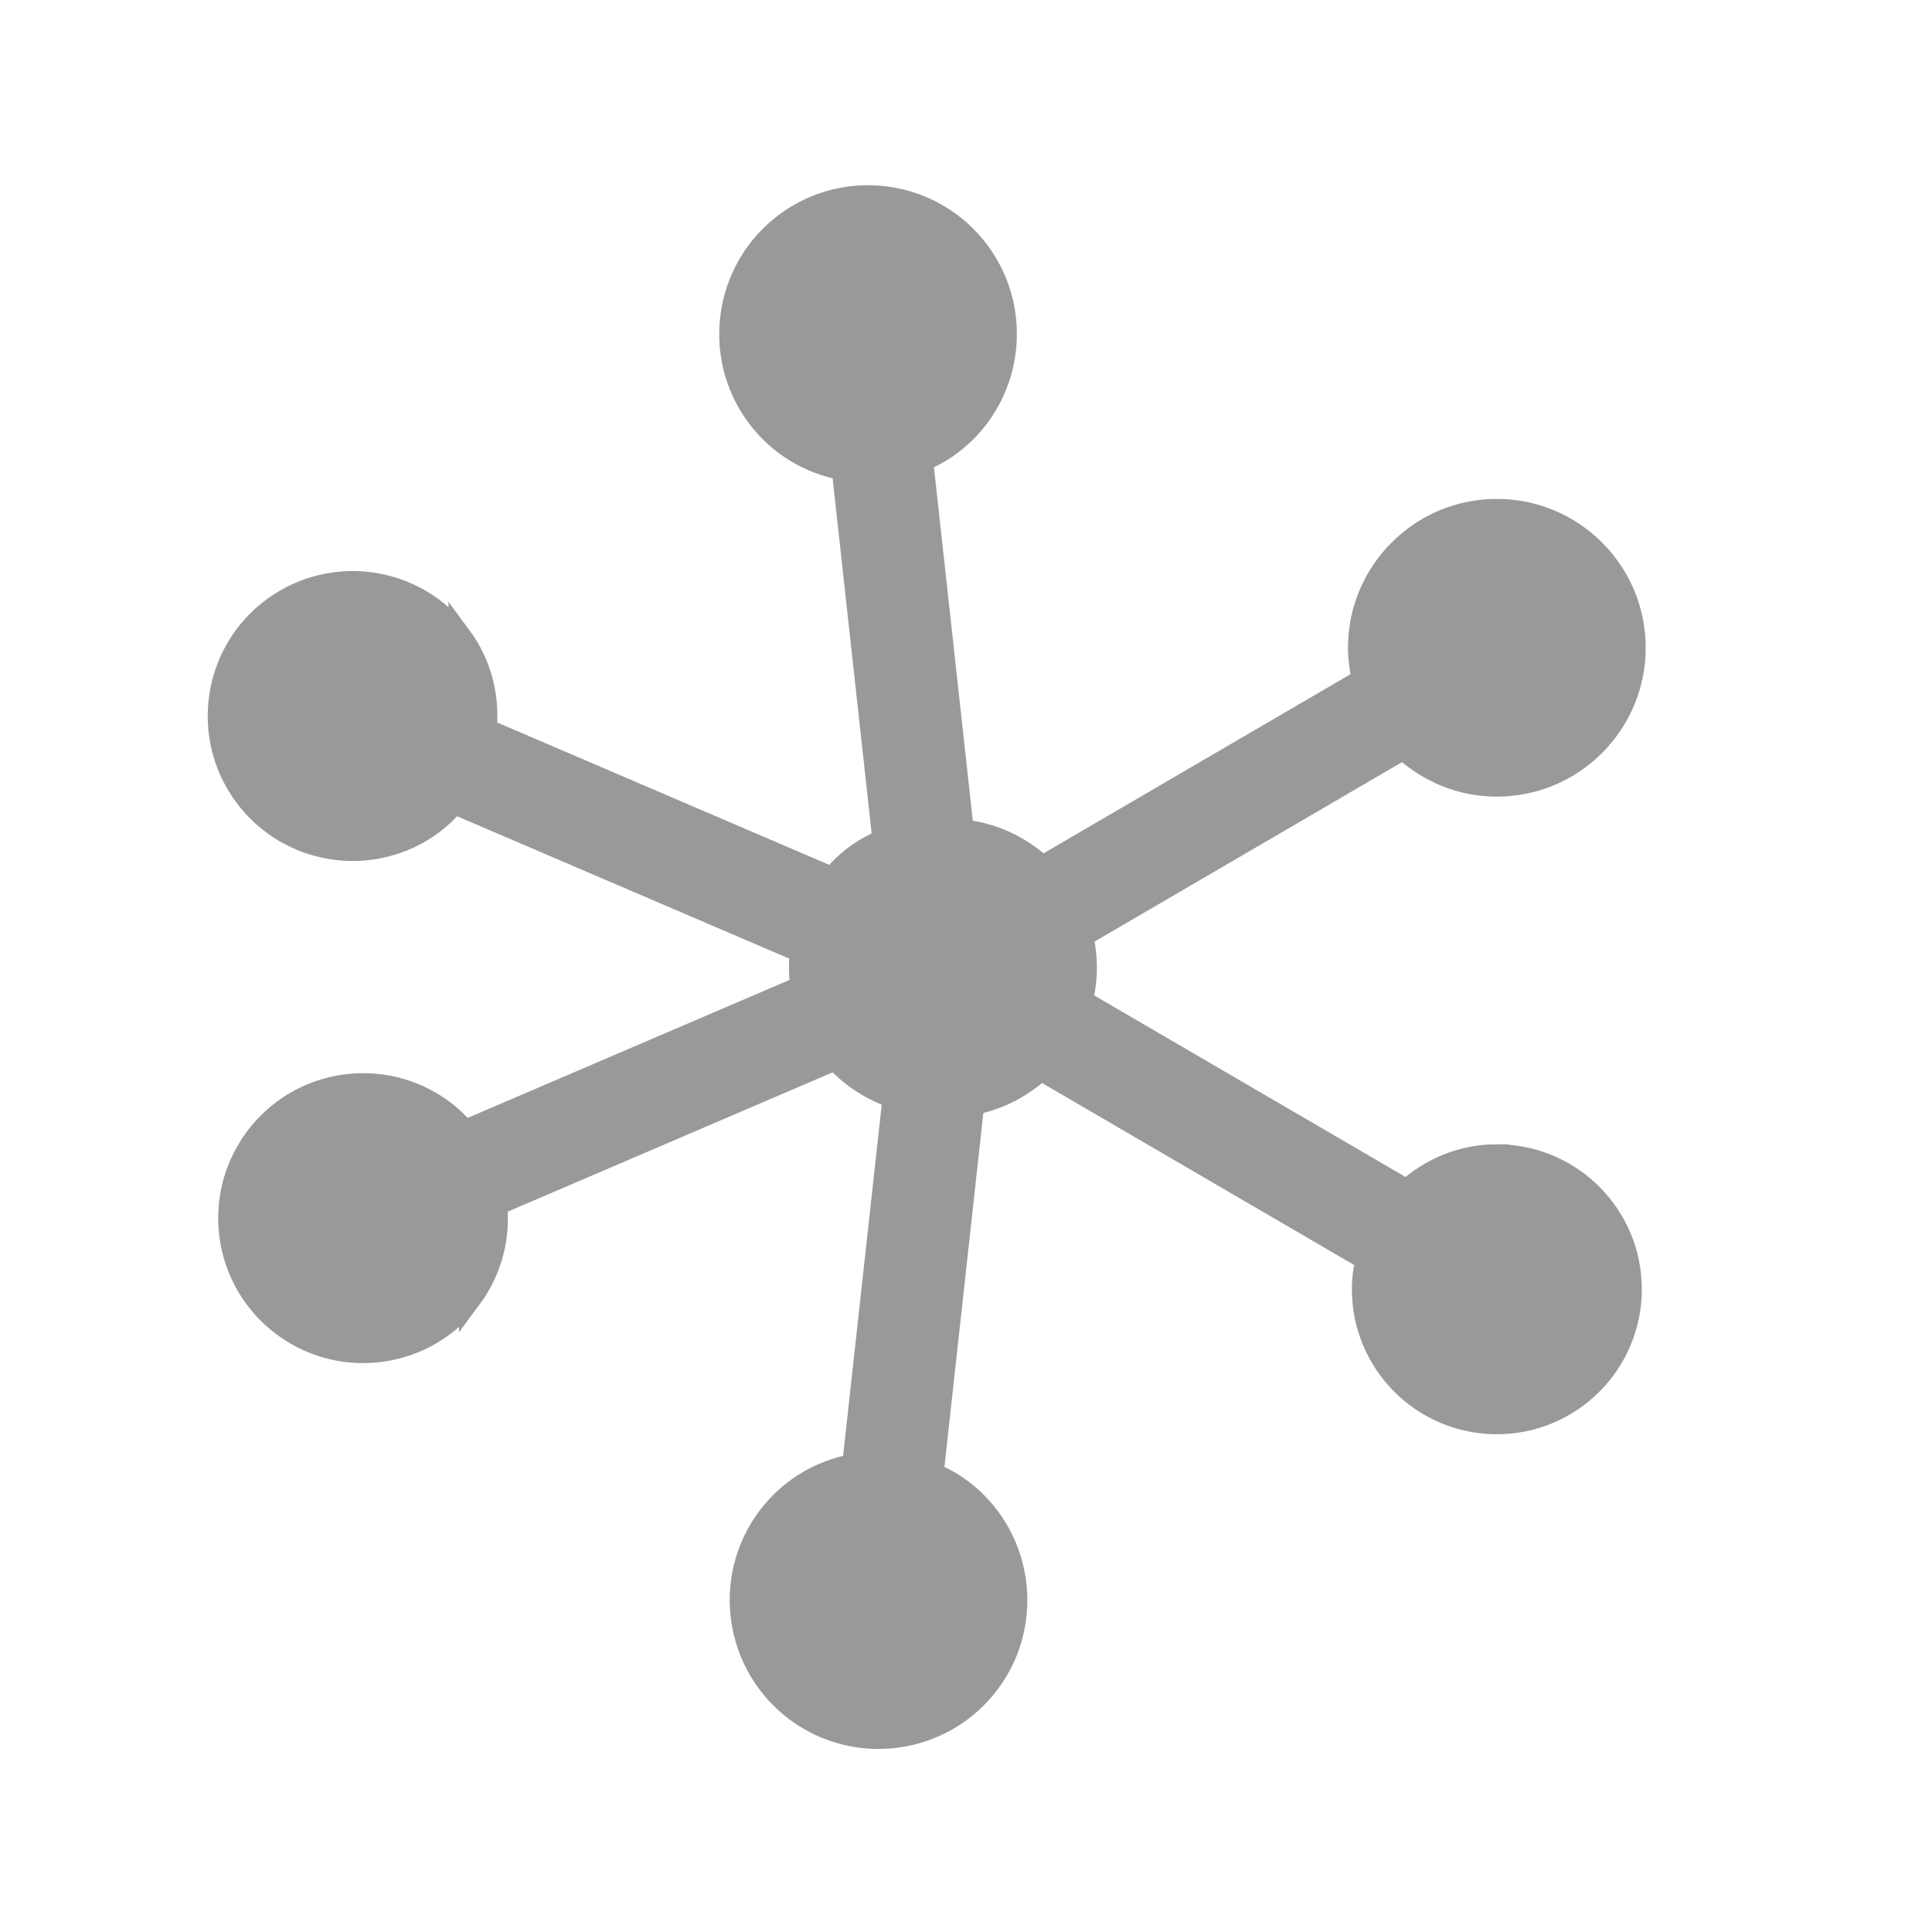 <?xml version="1.0" encoding="UTF-8" standalone="no"?>
<!-- Created with Inkscape (http://www.inkscape.org/) -->

<svg
   width="48"
   height="48"
   viewBox="0 0 48 48"
   id="svg2"
   version="1.1"
   inkscape:version="0.92.3 (2405546, 2018-03-11)"
   sodipodi:docname="grid_icon.png"
   xmlns:inkscape="http://www.inkscape.org/namespaces/inkscape"
   xmlns:sodipodi="http://sodipodi.sourceforge.net/DTD/sodipodi-0.dtd"
   xmlns="http://www.w3.org/2000/svg"
   xmlns:svg="http://www.w3.org/2000/svg"
   xmlns:rdf="http://www.w3.org/1999/02/22-rdf-syntax-ns#"
   xmlns:cc="http://creativecommons.org/ns#"
   xmlns:dc="http://purl.org/dc/elements/1.1/">
  <defs
     id="defs4" />
  <sodipodi:namedview
     id="base"
     pagecolor="#ffffff"
     bordercolor="#666666"
     borderopacity="1.0"
     inkscape:pageopacity="0.0"
     inkscape:pageshadow="2"
     inkscape:zoom="1.5429688"
     inkscape:cx="-145.05151"
     inkscape:cy="111.39674"
     inkscape:document-units="px"
     inkscape:current-layer="layer1"
     showgrid="false"
     units="px"
     inkscape:window-width="1851"
     inkscape:window-height="1025"
     inkscape:window-x="69"
     inkscape:window-y="27"
     inkscape:window-maximized="1"
     inkscape:showpageshadow="2"
     inkscape:pagecheckerboard="0"
     inkscape:deskcolor="#d1d1d1" />
  <g
     inkscape:label="Capa 1"
     inkscape:groupmode="layer"
     id="layer1"
     transform="translate(0,-1004.362)">
    <g
       id="g873"
       transform="translate(-85.01,-42.849)"
       style="stroke:#999999;stroke-opacity:1">
      <ellipse
         ry="4.988"
         rx="5.141"
         cy="1012.16"
         cx="9.009"
         id="path4136"
         style="opacity:1;fill:#999999;fill-opacity:1;fill-rule:evenodd;stroke:#999999;stroke-width:5;stroke-linejoin:round;stroke-miterlimit:4;stroke-dasharray:none;stroke-opacity:1" />
      <ellipse
         ry="4.482"
         rx="4.62"
         cy="1040.127"
         cx="40.117"
         id="path4136-1"
         style="opacity:1;fill:#999999;fill-opacity:1;fill-rule:evenodd;stroke:#999999;stroke-width:5;stroke-linejoin:round;stroke-miterlimit:4;stroke-dasharray:none;stroke-opacity:1" />
      <ellipse
         ry="5.499"
         rx="5.669"
         cy="1011.459"
         cx="39.651"
         id="path4136-6"
         style="opacity:1;fill:#999999;fill-opacity:1;fill-rule:evenodd;stroke:#999999;stroke-width:5;stroke-linejoin:round;stroke-miterlimit:4;stroke-dasharray:none;stroke-opacity:1" />
      <ellipse
         ry="6.377"
         rx="6.573"
         cy="1042.513"
         cx="7.646"
         id="path4136-2"
         style="opacity:1;fill:#999999;fill-opacity:1;fill-rule:evenodd;stroke:#999999;stroke-width:5;stroke-linejoin:round;stroke-miterlimit:4;stroke-dasharray:none;stroke-opacity:1" />
      <ellipse
         ry="5.745"
         rx="5.922"
         cy="1027.375"
         cx="25.889"
         id="path4136-0"
         style="opacity:1;fill:#999999;fill-opacity:1;fill-rule:evenodd;stroke:#999999;stroke-width:5;stroke-linejoin:round;stroke-miterlimit:4;stroke-dasharray:none;stroke-opacity:1" />
      <path
         sodipodi:nodetypes="cc"
         inkscape:connector-curvature="0"
         id="path4171"
         d="m 11.682,1039.118 13.053,-9.47"
         style="fill:#999999;fill-rule:evenodd;stroke:#999999;stroke-width:4;stroke-linecap:round;stroke-linejoin:miter;stroke-miterlimit:4;stroke-dasharray:none;stroke-opacity:1" />
      <path
         sodipodi:nodetypes="cc"
         inkscape:connector-curvature="0"
         id="path4173"
         d="m 10.883,1013.967 13.693,12.777"
         style="fill:#999999;fill-rule:evenodd;stroke:#999999;stroke-width:4;stroke-linecap:round;stroke-linejoin:miter;stroke-miterlimit:4;stroke-dasharray:none;stroke-opacity:1" />
      <path
         sodipodi:nodetypes="cc"
         inkscape:connector-curvature="0"
         id="path4175"
         d="m 38.306,1013.677 -11.332,12.562"
         style="fill:#999999;fill-rule:evenodd;stroke:#999999;stroke-width:4;stroke-linecap:round;stroke-linejoin:miter;stroke-miterlimit:4;stroke-dasharray:none;stroke-opacity:1" />
      <path
         sodipodi:nodetypes="cc"
         inkscape:connector-curvature="0"
         id="path4177"
         d="m 27.227,1029.9 11.378,9.129"
         style="fill:#999999;fill-rule:evenodd;stroke:#999999;stroke-width:4;stroke-linecap:round;stroke-linejoin:miter;stroke-miterlimit:4;stroke-dasharray:none;stroke-opacity:1" />
    </g>
    <g
       id="g887"
       transform="translate(109.986,8.02)">
      <path
         inkscape:connector-curvature="0"
         id="path821"
         d="m 22.274,1012.51 3.154,3.772 1.84,5.704 7.009,-2.576"
         style="fill:none;fill-rule:evenodd;stroke:#808080;stroke-width:3;stroke-linecap:round;stroke-linejoin:round;stroke-miterlimit:4;stroke-dasharray:none;stroke-opacity:1" />
      <path
         sodipodi:nodetypes="cc"
         inkscape:connector-curvature="0"
         id="path829"
         d="m 22.274,1012.51 -7.144,9.491"
         style="fill:none;fill-rule:evenodd;stroke:#808080;stroke-width:3;stroke-linecap:round;stroke-linejoin:round;stroke-miterlimit:4;stroke-dasharray:none;stroke-opacity:1" />
      <path
         inkscape:connector-curvature="0"
         id="path831"
         d="m 27.268,1021.986 5.432,7.913 -4.907,5.06"
         style="fill:none;fill-rule:evenodd;stroke:#808080;stroke-width:3;stroke-linecap:round;stroke-linejoin:round;stroke-miterlimit:4;stroke-dasharray:none;stroke-opacity:1" />
      <path
         inkscape:connector-curvature="0"
         id="path833"
         d="m 22.274,1012.51 1.139,-3.22"
         style="fill:none;fill-rule:evenodd;stroke:#808080;stroke-width:3;stroke-linecap:round;stroke-linejoin:round;stroke-miterlimit:4;stroke-dasharray:none;stroke-opacity:1" />
      <path
         sodipodi:nodetypes="cccc"
         inkscape:connector-curvature="0"
         id="path835"
         d="m 15.13,1022 2.568,7.822 c -0.373,3.338 0.066,2.619 -1.119,10.013 l 3.505,5.521"
         style="fill:none;fill-rule:evenodd;stroke:#808080;stroke-width:3;stroke-linecap:round;stroke-linejoin:round;stroke-miterlimit:4;stroke-dasharray:none;stroke-opacity:1" />
      <path
         inkscape:connector-curvature="0"
         id="path837"
         d="m 32.7,1029.899 6.221,4.048 3.592,6.072"
         style="fill:none;fill-rule:evenodd;stroke:#808080;stroke-width:3;stroke-linecap:round;stroke-linejoin:round;stroke-miterlimit:4;stroke-dasharray:none;stroke-opacity:1" />
      <path
         inkscape:connector-curvature="0"
         id="path843"
         d="m 27.794,1034.959 0.175,5.428"
         style="fill:none;fill-rule:evenodd;stroke:#808080;stroke-width:3;stroke-linecap:round;stroke-linejoin:round;stroke-miterlimit:4;stroke-dasharray:none;stroke-opacity:1" />
      <path
         sodipodi:nodetypes="cc"
         inkscape:connector-curvature="0"
         id="path845"
         d="m 10.633,1028.439 -6.415,5.61"
         style="fill:none;fill-rule:evenodd;stroke:#808080;stroke-width:3;stroke-linecap:round;stroke-linejoin:round;stroke-miterlimit:4;stroke-dasharray:none;stroke-opacity:1" />
      <path
         inkscape:connector-curvature="0"
         id="path847"
         d="m 25.428,1016.282 5.87,-2.392 12.004,1.748"
         style="fill:none;fill-rule:evenodd;stroke:#808080;stroke-width:3;stroke-linecap:round;stroke-linejoin:round;stroke-miterlimit:4;stroke-dasharray:none;stroke-opacity:1" />
      <path
         inkscape:connector-curvature="0"
         id="path849"
         d="m 34.278,1019.41 3.68,4.508 4.731,0.184"
         style="fill:none;fill-rule:evenodd;stroke:#808080;stroke-width:3;stroke-linecap:round;stroke-linejoin:round;stroke-miterlimit:4;stroke-dasharray:none;stroke-opacity:1" />
      <path
         sodipodi:nodetypes="cccc"
         inkscape:connector-curvature="0"
         id="path855"
         d="m 15.13,1022 -4.497,6.439 -2.115,7.808 -4.731,9.017"
         style="fill:none;fill-rule:evenodd;stroke:#808080;stroke-width:3;stroke-linecap:round;stroke-linejoin:round;stroke-miterlimit:4;stroke-dasharray:none;stroke-opacity:1" />
      <path
         inkscape:connector-curvature="0"
         id="path857"
         d="m 27.969,1040.388 1.227,8.189"
         style="fill:none;fill-rule:evenodd;stroke:#808080;stroke-width:3;stroke-linecap:round;stroke-linejoin:round;stroke-miterlimit:4;stroke-dasharray:none;stroke-opacity:1" />
      <path
         sodipodi:nodetypes="ccc"
         inkscape:connector-curvature="0"
         id="path847-3"
         d="m 4.4,1013.154 4.496,5.857 6.234,2.99"
         style="fill:none;fill-rule:evenodd;stroke:#808080;stroke-width:3;stroke-linecap:round;stroke-linejoin:round;stroke-miterlimit:4;stroke-dasharray:none;stroke-opacity:1" />
    </g>
    <g
       id="g878"
       style="fill:#999999;fill-opacity:1;stroke:#999999;stroke-opacity:1"
       transform="matrix(0.569,0,0,0.569,27.655,412.046)">
      <path
         id="path2"
         d="m 16.755,1091.441 c -1.52,0 -2.89,0.59 -3.93,1.54 l -14.25,-8.31 c 0.11,-0.45 0.18,-0.92 0.18,-1.4 0,-0.48 -0.07,-0.95 -0.18,-1.4 l 14.1,-8.23 c 1.07,1 2.5,1.62 4.08,1.62 3.31,0 6,-2.69 6,-6 0,-3.31 -2.69,-6 -6,-6 -3.31,0 -6,2.69 -6,6 0,0.48 0.07,0.95 0.18,1.4 l -14.1,8.23 c -1.07,-1 -2.5,-1.62 -4.08,-1.62 -3.31,0 -6,2.69 -6,6 0,3.31 2.69,6 6,6 1.58,0 3.01,-0.62 4.08,-1.62 l 14.25,8.31 c -0.1,0.42 -0.16,0.86 -0.16,1.31 0,3.22 2.61,5.83 5.83,5.83 3.22,0 5.83,-2.61 5.83,-5.83 0,-3.22 -2.61,-5.83 -5.83,-5.83 z"
         inkscape:connector-curvature="0"
         style="fill:#999999;fill-opacity:1;stroke:#999999;stroke-opacity:1" />
      <path
         id="path2-3"
         d="m -28.52,1068.769 c 0.905,1.221 1.247,2.673 1.103,4.074 l 15.161,6.5 c 0.296,-0.356 0.632,-0.693 1.018,-0.978 0.386,-0.286 0.805,-0.509 1.232,-0.689 l -1.784,-16.228 c -1.441,-0.264 -2.79,-1.044 -3.731,-2.313 -1.971,-2.659 -1.411,-6.422 1.248,-8.393 2.659,-1.971 6.422,-1.411 8.393,1.248 1.971,2.659 1.411,6.422 -1.248,8.393 -0.386,0.286 -0.805,0.509 -1.232,0.689 l 1.784,16.228 c 1.441,0.264 2.79,1.044 3.731,2.313 1.971,2.659 1.412,6.422 -1.248,8.393 -2.659,1.971 -6.422,1.411 -8.393,-1.248 -0.941,-1.269 -1.294,-2.787 -1.128,-4.242 l -15.161,-6.5 c -0.278,0.33 -0.596,0.641 -0.957,0.909 -2.587,1.917 -6.238,1.375 -8.155,-1.212 -1.917,-2.587 -1.375,-6.238 1.212,-8.155 2.587,-1.917 6.238,-1.375 8.155,1.212 z"
         inkscape:connector-curvature="0"
         style="fill:#999999;fill-opacity:1;stroke:#999999;stroke-opacity:1" />
      <path
         inkscape:connector-curvature="0"
         id="path2-3-6"
         d="m -28.062,1097.638 c 0.905,-1.221 1.247,-2.673 1.103,-4.074 l 15.161,-6.5 c 0.296,0.356 0.632,0.693 1.018,0.978 0.386,0.286 0.805,0.509 1.232,0.689 l -1.784,16.228 c -1.441,0.264 -2.79,1.044 -3.731,2.313 -1.971,2.659 -1.411,6.422 1.248,8.393 2.659,1.971 6.422,1.411 8.393,-1.248 1.971,-2.659 1.411,-6.422 -1.248,-8.393 -0.386,-0.286 -0.805,-0.509 -1.232,-0.689 l 1.784,-16.228 c 1.441,-0.264 2.79,-1.044 3.731,-2.313 1.971,-2.659 1.412,-6.422 -1.248,-8.393 -2.659,-1.971 -6.422,-1.411 -8.393,1.248 -0.941,1.269 -1.294,2.787 -1.128,4.242 l -15.161,6.5 c -0.278,-0.33 -0.596,-0.641 -0.957,-0.909 -2.587,-1.917 -6.238,-1.375 -8.155,1.212 -1.917,2.587 -1.375,6.238 1.212,8.155 2.587,1.917 6.238,1.375 8.155,-1.212 z"
         style="fill:#999999;fill-opacity:1;stroke:#999999;stroke-opacity:1" />
    </g>
  </g>
</svg>
